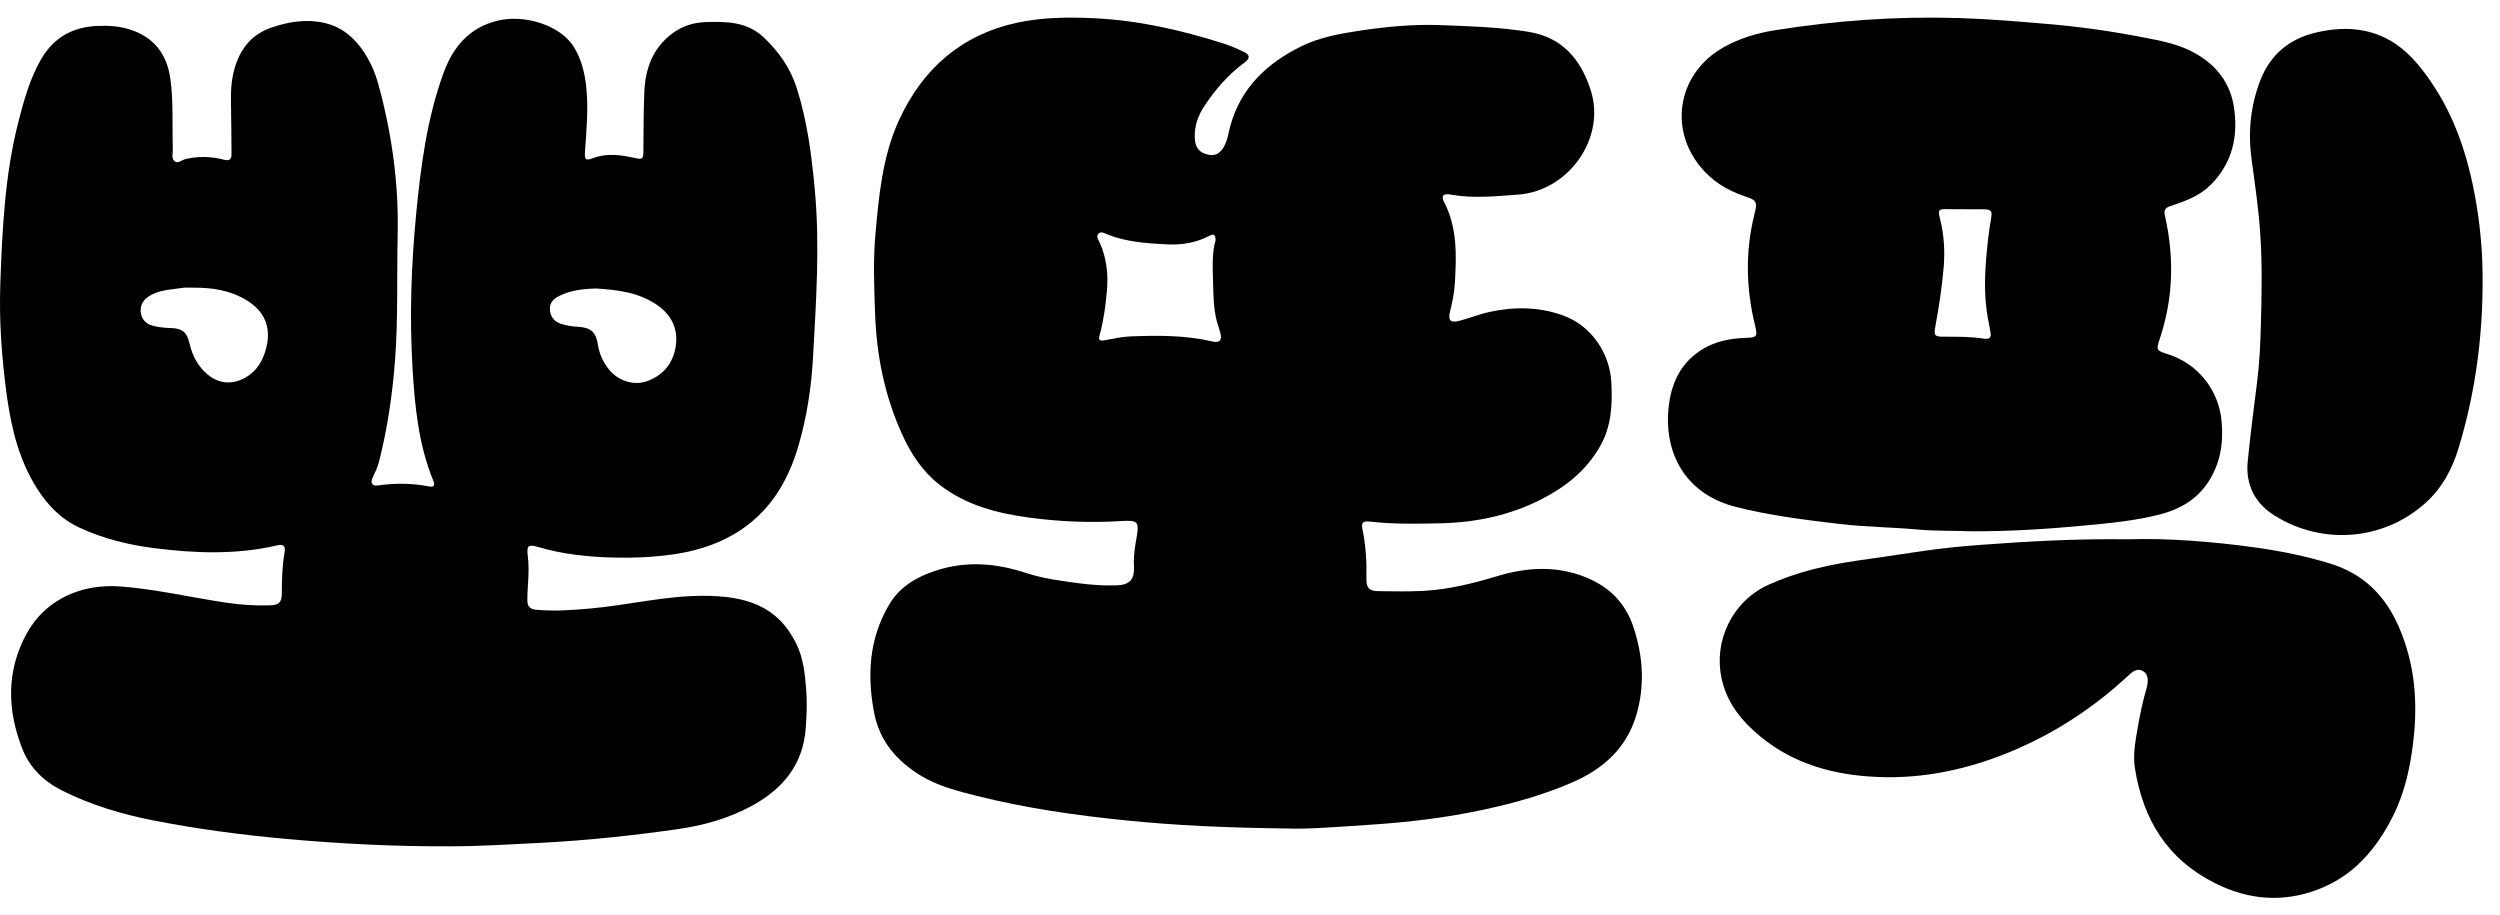 <svg width="71" height="26" viewBox="0 0 71 26" fill="none" xmlns="http://www.w3.org/2000/svg">
<g id="LOGO">
<g id="&#237;&#148;&#189;">
<path id="Vector" d="M69.021 2.295C68.7 1.833 68.343 1.405 67.843 1.13C67.187 0.769 66.482 0.759 65.775 0.924C65.026 1.099 64.481 1.543 64.197 2.273C63.912 3.004 63.839 3.763 63.946 4.535C64.043 5.239 64.144 5.94 64.192 6.65C64.25 7.505 64.232 8.36 64.209 9.216C64.195 9.76 64.171 10.305 64.102 10.846C64.006 11.6 63.909 12.354 63.835 13.109C63.769 13.771 64.047 14.298 64.597 14.642C65.943 15.483 67.677 15.365 68.88 14.287C69.352 13.864 69.641 13.328 69.823 12.729C70.341 11.022 70.549 9.275 70.499 7.494C70.478 6.865 70.411 6.241 70.299 5.623C70.086 4.432 69.717 3.301 69.02 2.295H69.021Z" fill="black"/>
<path id="Vector_2" d="M66.184 16.008C65.487 15.793 64.774 15.649 64.054 15.549C62.812 15.377 61.563 15.28 60.439 15.316C58.953 15.297 57.601 15.374 56.251 15.474C55.653 15.518 55.054 15.579 54.46 15.671C53.879 15.762 53.296 15.84 52.715 15.926C51.861 16.052 51.026 16.247 50.234 16.603C49.214 17.061 48.659 18.179 48.894 19.271C49.046 19.975 49.471 20.486 50.005 20.925C50.957 21.706 52.085 22.008 53.282 22.064C54.611 22.127 55.888 21.852 57.112 21.343C58.357 20.825 59.468 20.095 60.456 19.176C60.571 19.07 60.699 18.965 60.861 19.059C61.016 19.15 61.005 19.312 60.981 19.468C60.977 19.493 60.97 19.517 60.963 19.541C60.863 19.895 60.781 20.254 60.72 20.616C60.652 21.016 60.568 21.419 60.633 21.825C60.864 23.277 61.553 24.405 62.906 25.082C63.854 25.556 64.82 25.638 65.807 25.27C66.824 24.892 67.483 24.128 67.96 23.178C68.308 22.486 68.461 21.745 68.545 20.986C68.667 19.897 68.572 18.836 68.134 17.818C67.75 16.925 67.128 16.299 66.185 16.008L66.184 16.008Z" fill="black"/>
<path id="Vector_3" d="M52.257 14.882C52.997 14.968 53.744 14.973 54.486 15.04C54.997 15.086 55.508 15.068 56.019 15.089C57.083 15.092 58.141 15.025 59.2 14.925C59.922 14.856 60.644 14.791 61.348 14.608C61.897 14.465 62.364 14.201 62.688 13.727C63.055 13.191 63.15 12.603 63.094 11.968C63.017 11.09 62.428 10.33 61.572 10.061C61.236 9.955 61.23 9.943 61.338 9.621C61.723 8.472 61.751 7.307 61.485 6.132C61.451 5.98 61.478 5.906 61.641 5.852C62.059 5.714 62.474 5.563 62.792 5.242C63.394 4.632 63.563 3.891 63.45 3.081C63.353 2.384 62.971 1.868 62.344 1.513C61.86 1.239 61.324 1.15 60.792 1.047C59.915 0.878 59.032 0.755 58.14 0.68C57.307 0.609 56.476 0.538 55.641 0.513C53.88 0.458 52.132 0.582 50.395 0.861C49.886 0.943 49.4 1.09 48.949 1.343C47.687 2.055 47.376 3.59 48.273 4.714C48.605 5.131 49.042 5.405 49.551 5.574C49.892 5.687 49.914 5.73 49.828 6.073C49.564 7.129 49.585 8.183 49.842 9.236C49.921 9.56 49.903 9.585 49.569 9.596C49.143 9.611 48.731 9.688 48.362 9.911C47.778 10.264 47.496 10.803 47.404 11.448C47.218 12.741 47.772 14.013 49.308 14.399C50.276 14.643 51.267 14.766 52.258 14.882H52.257ZM54.967 9.252C55.068 8.704 55.152 8.153 55.2 7.597C55.24 7.126 55.211 6.662 55.094 6.203C55.031 5.954 55.055 5.933 55.322 5.94C55.484 5.944 55.645 5.941 55.808 5.941C55.808 5.942 55.808 5.943 55.808 5.944C55.982 5.944 56.157 5.943 56.332 5.944C56.544 5.945 56.585 5.988 56.548 6.196C56.469 6.639 56.425 7.086 56.394 7.535C56.353 8.107 56.37 8.673 56.494 9.235C56.508 9.296 56.514 9.36 56.527 9.422C56.563 9.583 56.509 9.645 56.335 9.617C55.969 9.559 55.599 9.563 55.23 9.562C54.938 9.562 54.914 9.54 54.967 9.252H54.967Z" fill="black"/>
</g>
<path id="&#235;&#152;&#144;" d="M45.035 16.394C44.198 16.059 43.368 16.108 42.523 16.362C41.834 16.57 41.132 16.745 40.408 16.782C39.987 16.804 39.565 16.793 39.143 16.789C38.887 16.786 38.8 16.695 38.806 16.434C38.817 15.96 38.79 15.491 38.693 15.025C38.656 14.846 38.709 14.791 38.901 14.813C39.576 14.89 40.254 14.877 40.931 14.861C41.939 14.836 42.908 14.63 43.81 14.162C44.479 13.814 45.046 13.361 45.433 12.691C45.767 12.113 45.795 11.499 45.762 10.859C45.719 10.025 45.19 9.25 44.402 8.963C43.712 8.71 43 8.705 42.288 8.862C42.002 8.925 41.728 9.038 41.444 9.112C41.191 9.177 41.119 9.102 41.18 8.851C41.246 8.584 41.303 8.315 41.319 8.041C41.363 7.254 41.392 6.469 41.012 5.737C40.923 5.565 40.986 5.486 41.194 5.525C41.839 5.643 42.479 5.573 43.123 5.526C44.537 5.422 45.624 3.93 45.172 2.547C44.884 1.666 44.359 1.056 43.398 0.902C42.569 0.769 41.732 0.744 40.897 0.713C40.142 0.685 39.389 0.756 38.644 0.867C38.07 0.953 37.493 1.054 36.964 1.312C35.982 1.792 35.241 2.491 34.94 3.58C34.894 3.746 34.874 3.918 34.804 4.077C34.695 4.327 34.544 4.434 34.345 4.399C34.067 4.351 33.941 4.202 33.931 3.912C33.919 3.58 34.024 3.282 34.204 3.011C34.516 2.539 34.883 2.117 35.342 1.779C35.51 1.655 35.505 1.56 35.32 1.471C35.136 1.383 34.947 1.3 34.754 1.238C33.551 0.854 32.328 0.576 31.062 0.517C30.332 0.483 29.598 0.491 28.885 0.645C27.306 0.986 26.205 1.953 25.539 3.397C25.062 4.431 24.958 5.56 24.86 6.68C24.796 7.418 24.826 8.159 24.852 8.899C24.893 10.1 25.127 11.255 25.627 12.35C25.875 12.894 26.198 13.388 26.68 13.764C27.434 14.352 28.321 14.578 29.24 14.701C30.108 14.818 30.982 14.852 31.859 14.797C32.319 14.768 32.358 14.819 32.277 15.278C32.231 15.537 32.19 15.795 32.204 16.057C32.226 16.466 32.09 16.617 31.676 16.626C31.331 16.634 30.989 16.611 30.646 16.565C30.139 16.497 29.631 16.434 29.145 16.274C28.289 15.992 27.436 15.922 26.568 16.209C26.017 16.39 25.546 16.668 25.244 17.184C24.681 18.146 24.623 19.178 24.825 20.241C24.977 21.046 25.471 21.615 26.153 22.03C26.64 22.326 27.188 22.464 27.733 22.601C29.136 22.954 30.563 23.157 32 23.302C33.4 23.442 34.803 23.509 36.573 23.529C37.111 23.555 38.011 23.481 38.909 23.423C39.998 23.352 41.082 23.223 42.152 22.991C43.022 22.803 43.874 22.563 44.69 22.203C45.543 21.828 46.189 21.24 46.464 20.333C46.717 19.499 46.668 18.657 46.396 17.828C46.168 17.132 45.713 16.666 45.035 16.395L45.035 16.394ZM34.439 9.699C33.665 9.518 32.88 9.523 32.094 9.554C31.86 9.563 31.627 9.619 31.395 9.66C31.221 9.69 31.187 9.668 31.233 9.502C31.344 9.1 31.396 8.691 31.435 8.276C31.48 7.795 31.43 7.335 31.232 6.891C31.197 6.813 31.121 6.721 31.189 6.643C31.267 6.554 31.374 6.628 31.456 6.66C32.001 6.875 32.573 6.912 33.148 6.94C33.571 6.961 33.973 6.894 34.351 6.695C34.474 6.63 34.519 6.66 34.523 6.82C34.417 7.182 34.44 7.585 34.45 7.987C34.46 8.369 34.463 8.753 34.558 9.127C34.587 9.238 34.629 9.345 34.658 9.456C34.712 9.661 34.641 9.746 34.439 9.699Z" fill="black"/>
<path id="&#235;&#189;&#128;" d="M22.624 2.491C22.442 1.925 22.113 1.461 21.688 1.06C21.223 0.62 20.643 0.608 20.05 0.627C19.518 0.644 19.098 0.865 18.765 1.261C18.436 1.651 18.319 2.126 18.298 2.621C18.275 3.178 18.28 3.736 18.272 4.294C18.269 4.52 18.245 4.534 18.029 4.487C17.637 4.402 17.246 4.339 16.852 4.488C16.625 4.573 16.598 4.538 16.615 4.288C16.658 3.669 16.715 3.05 16.645 2.43C16.602 2.049 16.507 1.683 16.308 1.35C15.925 0.711 14.892 0.4 14.126 0.588C13.332 0.782 12.867 1.331 12.598 2.068C12.125 3.366 11.948 4.729 11.818 6.089C11.68 7.526 11.629 8.971 11.714 10.419C11.779 11.526 11.881 12.618 12.307 13.655C12.358 13.78 12.329 13.842 12.187 13.815C11.703 13.721 11.22 13.717 10.733 13.787C10.568 13.811 10.511 13.721 10.583 13.566C10.653 13.417 10.725 13.268 10.765 13.108C11.002 12.172 11.143 11.219 11.217 10.258C11.31 9.062 11.266 7.863 11.294 6.665C11.326 5.225 11.132 3.809 10.752 2.418C10.645 2.025 10.484 1.666 10.241 1.345C9.981 1.003 9.657 0.754 9.228 0.654C8.709 0.533 8.21 0.613 7.717 0.78C7.169 0.965 6.84 1.36 6.675 1.901C6.58 2.212 6.552 2.533 6.559 2.859C6.57 3.36 6.57 3.861 6.575 4.362C6.577 4.515 6.53 4.581 6.357 4.535C5.998 4.441 5.634 4.432 5.268 4.518C5.162 4.543 5.047 4.661 4.951 4.573C4.861 4.49 4.913 4.343 4.908 4.225C4.886 3.56 4.931 2.893 4.837 2.231C4.737 1.524 4.362 1.045 3.67 0.832C3.376 0.741 3.076 0.724 2.77 0.736C2.046 0.764 1.501 1.084 1.147 1.718C0.838 2.27 0.67 2.878 0.516 3.486C0.138 4.975 0.065 6.502 0.01 8.029C-0.029 9.114 0.049 10.196 0.199 11.271C0.327 12.188 0.548 13.077 1.05 13.871C1.353 14.351 1.733 14.742 2.261 14.987C2.941 15.302 3.654 15.476 4.392 15.569C5.559 15.716 6.724 15.758 7.881 15.486C8.04 15.448 8.114 15.508 8.084 15.677C8.014 16.066 8.005 16.456 8.003 16.85C8.003 17.113 7.919 17.185 7.656 17.192C7.238 17.204 6.821 17.176 6.408 17.114C5.409 16.963 4.422 16.732 3.411 16.655C2.333 16.573 1.291 17.012 0.753 18C0.178 19.056 0.201 20.168 0.636 21.27C0.848 21.807 1.242 22.19 1.764 22.452C2.587 22.863 3.459 23.125 4.354 23.3C5.59 23.543 6.838 23.708 8.092 23.822C9.662 23.964 11.234 24.044 12.81 24.035C13.665 24.033 14.517 23.98 15.37 23.936C16.666 23.868 17.954 23.732 19.238 23.549C19.989 23.442 20.716 23.238 21.381 22.87C22.244 22.392 22.814 21.701 22.884 20.666C22.908 20.31 22.925 19.956 22.897 19.602C22.862 19.148 22.818 18.69 22.61 18.272C22.065 17.177 21.15 16.93 20.006 16.921C18.907 16.913 17.825 17.191 16.729 17.285C16.224 17.329 15.721 17.364 15.215 17.316C15.051 17.3 14.977 17.21 14.977 17.054C14.977 16.909 14.983 16.763 14.993 16.617C15.013 16.333 15.024 16.048 14.987 15.763C14.953 15.503 15.012 15.454 15.27 15.531C15.96 15.737 16.67 15.813 17.385 15.834C17.948 15.851 18.51 15.827 19.07 15.751C19.699 15.666 20.297 15.491 20.844 15.172C21.824 14.6 22.374 13.708 22.682 12.64C22.919 11.819 23.045 10.985 23.091 10.132C23.177 8.55 23.287 6.97 23.14 5.386C23.05 4.406 22.926 3.434 22.624 2.491V2.491ZM7.559 9.891C7.466 10.244 7.293 10.545 6.958 10.73C6.59 10.934 6.202 10.9 5.884 10.625C5.615 10.393 5.459 10.096 5.382 9.752C5.311 9.435 5.175 9.325 4.857 9.317C4.686 9.313 4.517 9.295 4.35 9.254C4.168 9.209 4.04 9.095 4.005 8.914C3.967 8.722 4.031 8.552 4.2 8.434C4.495 8.227 4.845 8.231 5.178 8.176C5.277 8.159 5.38 8.171 5.481 8.17C6.012 8.165 6.524 8.24 6.991 8.519C7.515 8.833 7.714 9.297 7.558 9.892L7.559 9.891ZM19.189 9.854C19.108 10.334 18.82 10.672 18.359 10.831C17.981 10.961 17.535 10.803 17.286 10.483C17.128 10.28 17.022 10.055 16.982 9.797C16.924 9.424 16.784 9.301 16.4 9.28C16.24 9.271 16.086 9.246 15.935 9.197C15.748 9.136 15.637 9.004 15.618 8.811C15.6 8.626 15.697 8.5 15.858 8.417C16.181 8.25 16.53 8.204 16.931 8.193C17.515 8.232 18.138 8.294 18.674 8.67C19.081 8.956 19.273 9.359 19.188 9.854L19.189 9.854Z" fill="black"/>
</g>
</svg>
